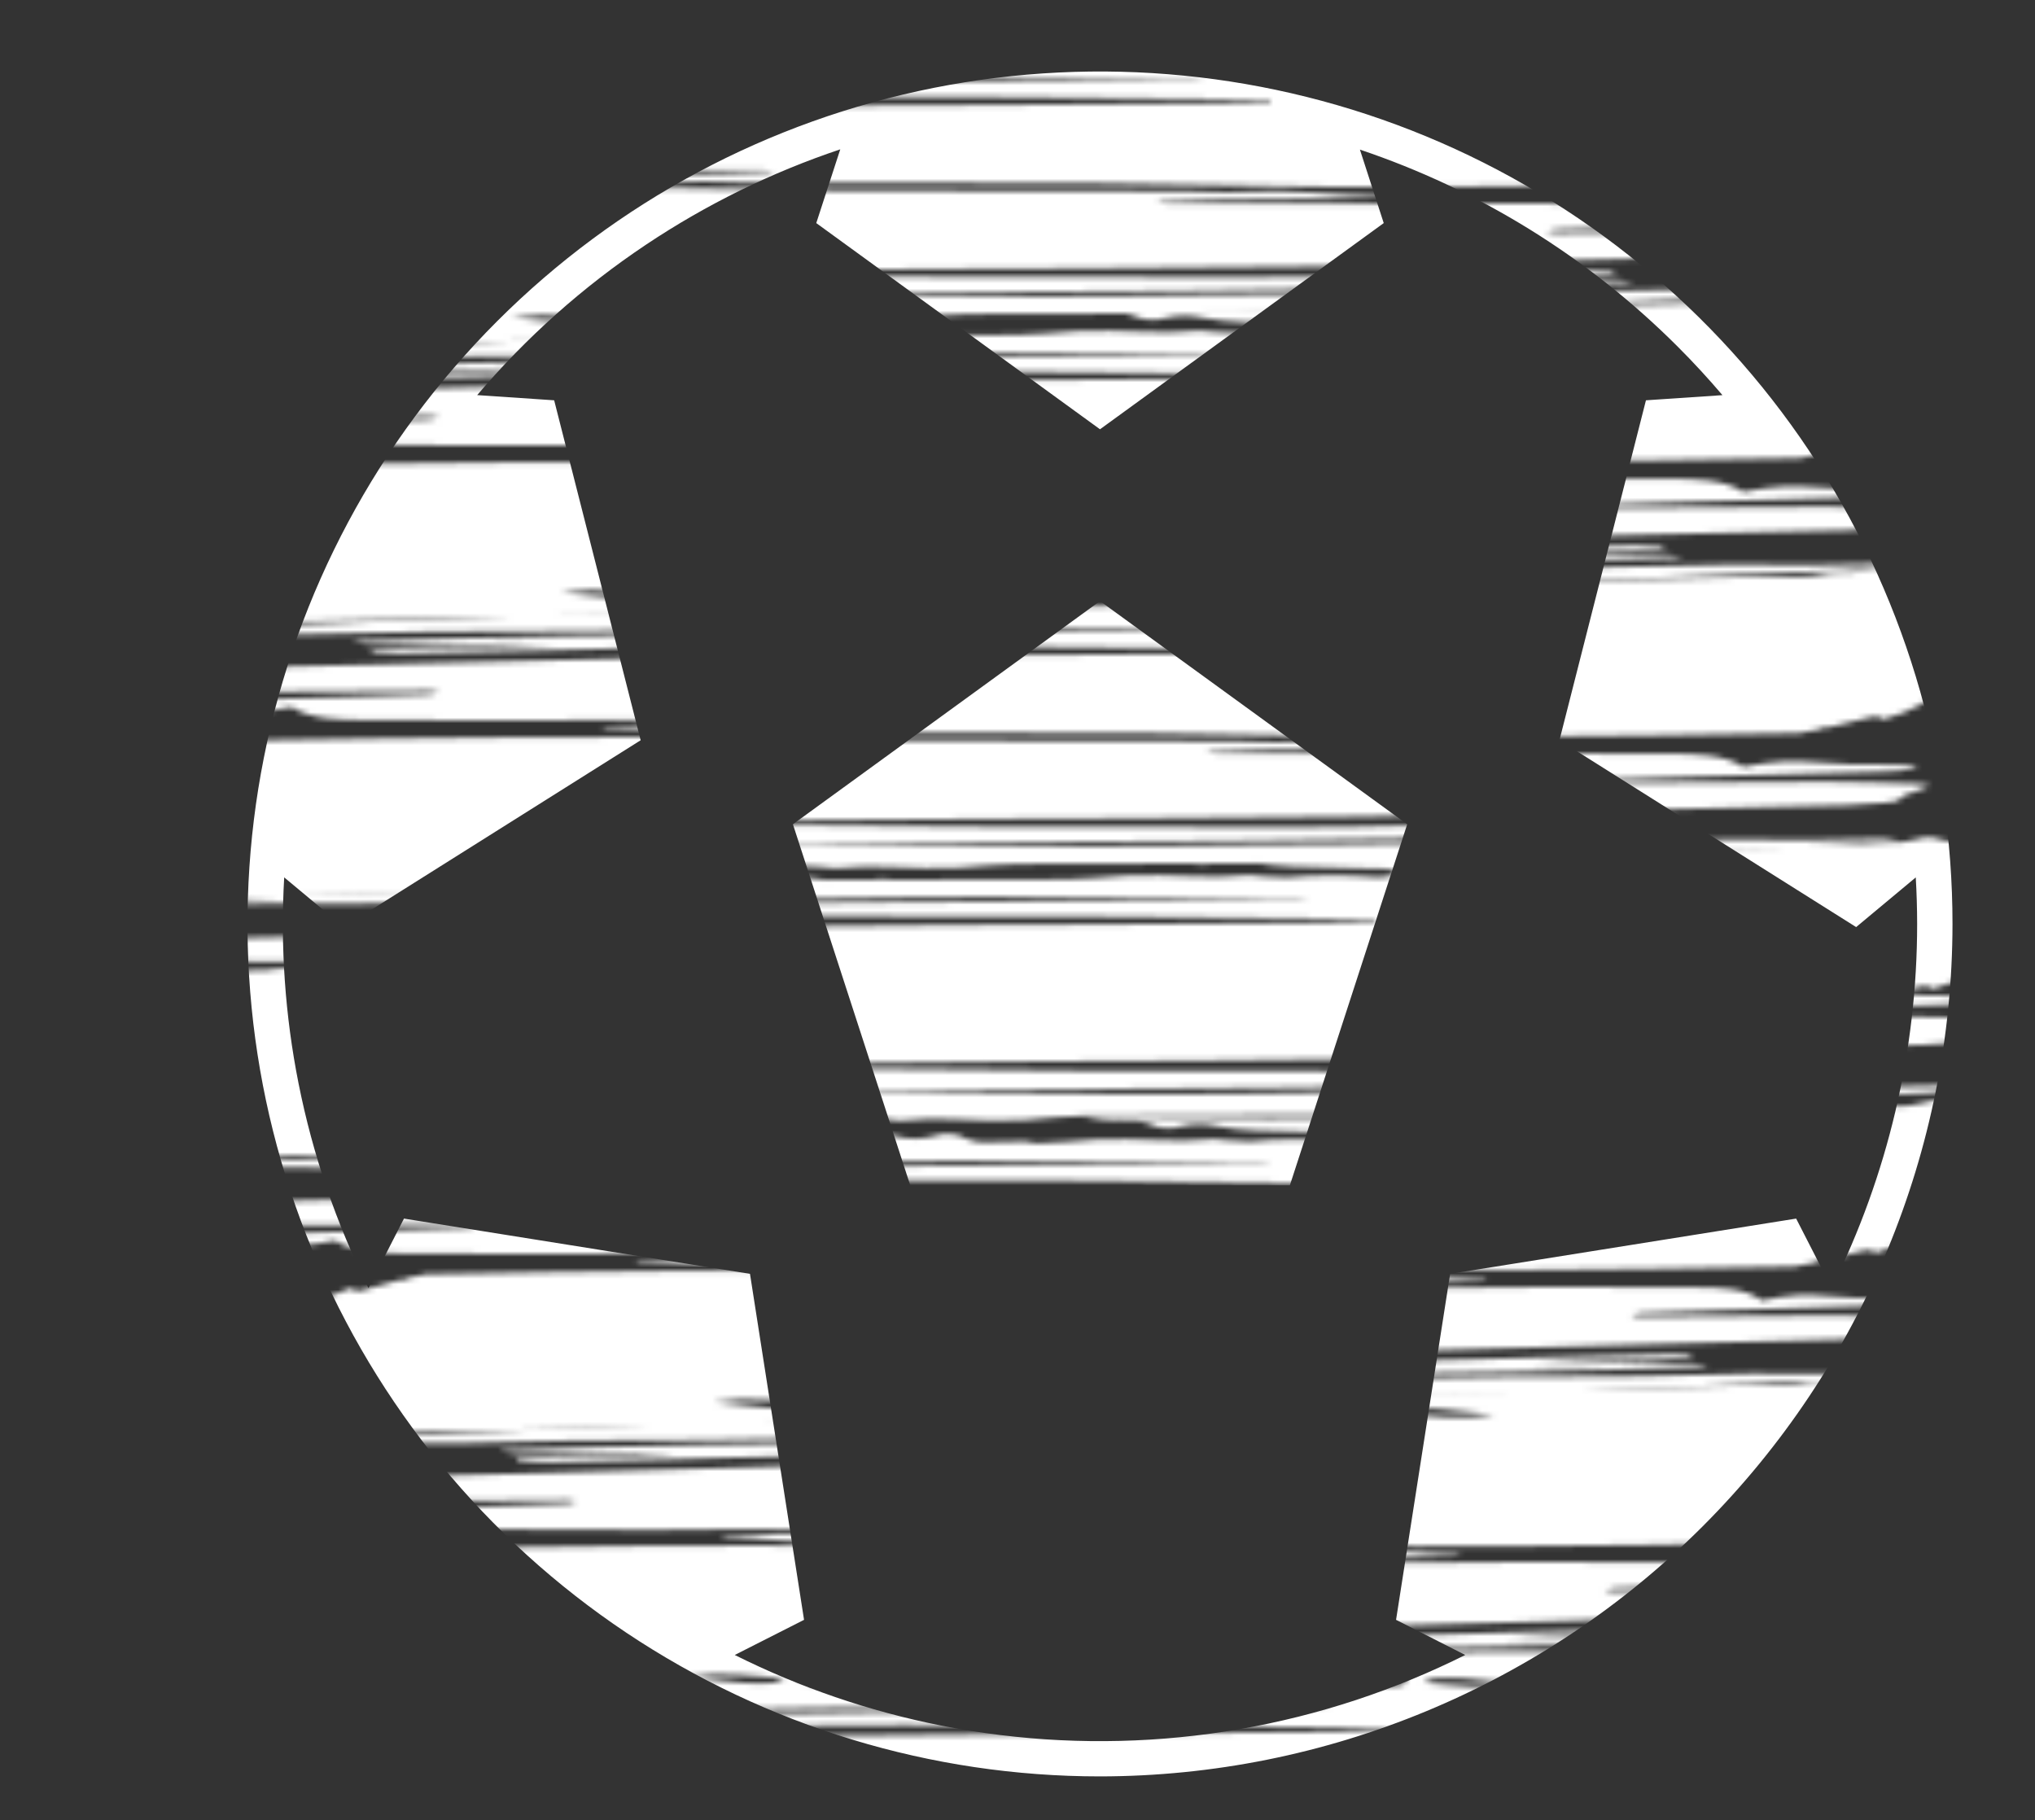 <svg width="370" height="331" viewBox="0 0 370 331" fill="none" xmlns="http://www.w3.org/2000/svg">
<rect x="0" y="0" width="370" height="331" fill="#333333" stroke="none"/>
<mask id="mask0" mask-type="alpha" maskUnits="userSpaceOnUse" x="0" y="0" width="370" height="331">
<path d="M208.011 315.18C200.185 315.18 192.359 315.23 184.545 315.29C171.792 315.38 159.039 315.46 146.298 315.63C139.569 315.73 132.841 316.02 126.124 316.21L94.427 317.07C86.076 317.28 77.606 317.45 69.195 317.69C67.167 317.74 65.163 317.98 63.147 318.13C61.763 318.23 60.677 318.44 60.259 319.24C60.092 319.56 59.138 319.78 58.53 320.04L55.702 321.28C56.322 321.422 56.951 321.532 57.587 321.61C62.633 321.75 67.668 322 72.702 322C84.251 322 95.811 321.85 107.359 321.76C108.127 321.721 108.897 321.81 109.625 322.02C109.133 322.198 108.616 322.326 108.086 322.4C103.314 322.6 98.519 322.77 93.699 322.91C83.618 323.23 73.525 323.52 63.445 323.83C61.63 323.805 59.822 324.021 58.088 324.47L58.088 324.9C59.186 324.97 60.283 325.1 61.381 325.1C66.413 325.011 71.448 325.208 76.448 325.69C78.445 325.783 80.447 325.675 82.413 325.37C83.577 325.207 84.728 324.987 85.861 324.71C88.975 326.98 93.52 327.12 98.364 327.09C106.774 327.09 115.185 327.18 123.595 327.19C128.284 327.19 132.972 327.08 137.661 327.07C148.493 327.07 159.321 327.07 170.146 327.07C170.978 327.087 171.802 327.208 172.591 327.43C160.495 328.14 148.278 327.74 135.919 328.18C136.253 328.4 136.313 328.49 136.384 328.49C143.805 328.61 151.022 329.83 158.598 329.26C161.628 329.03 164.825 329.38 167.939 329.39C186.597 329.39 205.256 329.39 223.902 329.52C236.643 329.62 249.384 330.11 262.078 330.17C276.513 330.23 290.96 330.03 305.383 329.89C313.082 329.823 320.777 329.693 328.468 329.5C328.599 329.5 328.694 329.5 328.826 329.5L332.011 328.81C332.229 328.641 332.492 328.517 332.778 328.449C333.064 328.382 333.365 328.372 333.657 328.42C335.936 327.87 338.155 327.27 340.278 326.59C340.639 326.454 341.042 326.418 341.429 326.489C341.815 326.559 342.164 326.731 342.426 326.98C351.409 324.18 356.073 317.88 355.775 313.08C355.417 307.28 358.447 301.76 358.877 296C358.015 296.069 357.166 296.223 356.348 296.46C356.656 296.678 356.933 296.927 357.171 297.2C357.708 298.01 357.254 298.61 355.656 298.64C353.497 298.768 351.369 299.145 349.333 299.76C347.456 300.334 345.391 300.295 343.547 299.65C342.996 299.412 342.388 299.281 341.768 299.267C341.149 299.253 340.533 299.356 339.968 299.57C338.462 300.101 336.823 300.314 335.196 300.19C334.721 300.152 334.242 300.175 333.776 300.26C330.054 301.26 326.022 300.92 322.085 300.96C309.105 301.1 296.185 301.68 283.229 301.96C269.295 302.29 255.337 302.34 241.379 302.41C233.446 302.41 225.501 302.25 217.519 302.22C215.22 302.219 212.927 302.433 210.684 302.86C211.399 302.91 212.103 303.01 212.807 303C214.847 303 216.899 302.84 218.927 302.87C219.793 302.894 220.642 303.071 221.421 303.39C222.197 303.826 223.088 304.097 224.017 304.179C224.947 304.261 225.886 304.151 226.753 303.86C228.74 303.33 230.874 303.33 232.861 303.86C234.918 304.283 237.02 304.534 239.136 304.61C243.443 304.81 247.774 304.86 252.092 304.99C253.452 304.99 254.991 304.88 256.065 305.59C255.278 306.52 253.572 306.67 252.14 306.52C247.517 306.13 242.857 306.16 238.242 306.61C236.929 306.628 235.616 306.558 234.317 306.4C233.658 306.275 232.987 306.202 232.313 306.18C228.987 306.51 225.631 306.57 222.291 306.36C220.764 306.31 219.225 306.22 217.687 306.21C215.909 306.21 214.108 306.21 212.354 306.29C209.145 306.48 205.971 306.92 202.81 306.95C189.58 307.05 176.337 306.95 163.107 307.1C147.109 307.24 131.135 307.51 115.209 308.33C100.129 309.12 85.014 309.68 69.875 310.33C66.764 310.374 63.679 310.812 60.725 311.63C65.127 311.54 69.529 311.43 73.931 311.36C75.601 311.36 77.283 311.36 78.966 311.36C81.853 311.36 84.74 311.48 87.615 311.43C94.331 311.31 101.06 311.15 107.764 310.96C116.115 310.72 124.466 311.02 132.889 310.82C143.709 310.57 154.542 310.56 165.362 310.45C174.011 310.36 182.66 310.18 191.309 310.21C207.534 310.21 223.771 310.43 239.995 310.56C240.329 310.56 240.652 310.61 241.737 310.71C192.681 311.19 144.341 310.92 95.524 312.71C98.018 313.39 99.211 313.45 103.875 313.34C106.512 313.28 109.16 313.29 111.809 313.23C114.457 313.17 117.32 313.06 120.088 313.02C122.856 312.98 125.313 313.02 127.938 313.12C118.275 313.74 108.432 313.55 98.817 314.37L98.817 314.88C99.926 314.88 101.036 314.96 102.145 314.93C110.194 314.757 118.243 314.573 126.291 314.38C134.332 314.17 142.373 313.84 150.414 313.74C159.683 313.63 168.953 313.74 178.222 313.74C186.156 313.74 194.101 313.67 202.082 313.74C216.024 313.82 229.97 313.933 243.92 314.08C246.772 314.08 249.599 314.19 252.45 314.25L252.45 314.67C248.704 314.74 244.958 314.85 241.212 314.88C230.133 314.993 219.066 315.093 208.011 315.18ZM260.777 305.18C262.565 305.075 264.358 305.075 266.146 305.18C269.379 305.43 272.552 305.83 276.453 306.24C270.262 307.24 264.929 306.48 258.833 305.95C259.835 305.52 260.276 305.18 260.777 305.18Z" fill="white"/>
<path d="M193.445 296.001C201.271 296.001 209.097 295.951 216.911 295.891C229.664 295.801 242.417 295.721 255.158 295.551C261.887 295.451 268.615 295.161 275.332 294.971L307.03 294.111C315.381 293.901 323.851 293.731 332.261 293.491C334.289 293.441 336.294 293.201 338.31 293.051C339.694 292.951 340.779 292.741 341.197 291.941C341.364 291.621 342.318 291.401 342.927 291.141L345.754 289.901C345.134 289.759 344.505 289.648 343.869 289.571C338.823 289.431 333.788 289.181 328.754 289.181C317.206 289.181 305.646 289.331 294.098 289.421C293.329 289.459 292.559 289.371 291.831 289.161C292.324 288.983 292.84 288.855 293.37 288.781C298.142 288.581 302.938 288.411 307.757 288.271C317.838 287.951 327.931 287.661 338.012 287.351C339.826 287.376 341.634 287.16 343.368 286.711V286.281C342.271 286.211 341.173 286.081 340.075 286.081C335.043 286.17 330.009 285.973 325.008 285.491C323.012 285.398 321.009 285.506 319.043 285.811C317.879 285.974 316.728 286.194 315.595 286.471C312.482 284.201 307.936 284.061 303.093 284.091C294.682 284.091 286.272 284.001 277.861 283.991C273.173 283.991 268.484 284.101 263.796 284.111C252.963 284.111 242.135 284.111 231.31 284.111C230.478 284.094 229.654 283.972 228.865 283.751C240.962 283.041 253.178 283.441 265.537 283.001C265.203 282.781 265.144 282.691 265.072 282.691C257.652 282.571 250.434 281.351 242.859 281.921C239.828 282.151 236.631 281.801 233.518 281.791C214.859 281.791 196.201 281.791 177.554 281.661C164.813 281.561 152.072 281.071 139.379 281.011C124.943 280.951 110.496 281.151 96.073 281.291C88.374 281.358 80.68 281.488 72.989 281.681C72.857 281.681 72.762 281.681 72.631 281.681L69.445 282.371C69.227 282.54 68.964 282.664 68.678 282.732C68.392 282.799 68.091 282.809 67.799 282.761C65.521 283.311 63.302 283.911 61.178 284.591C60.817 284.727 60.414 284.762 60.028 284.692C59.641 284.622 59.292 284.45 59.031 284.201C50.047 287.001 45.383 293.301 45.681 298.101C46.039 303.901 43.009 309.421 42.579 315.181C43.441 315.112 44.29 314.958 45.108 314.721C44.8 314.502 44.524 314.254 44.285 313.981C43.748 313.171 44.202 312.571 45.8 312.541C47.959 312.413 50.087 312.036 52.123 311.421C54 310.847 56.066 310.886 57.909 311.531C58.46 311.769 59.068 311.9 59.688 311.914C60.308 311.928 60.923 311.824 61.488 311.611C62.994 311.08 64.633 310.867 66.26 310.991C66.735 311.029 67.214 311.006 67.68 310.921C71.402 309.921 75.434 310.261 79.371 310.221C92.351 310.081 105.271 309.501 118.227 309.221C132.161 308.891 146.119 308.841 160.077 308.771C168.01 308.771 175.956 308.931 183.937 308.961C186.237 308.962 188.53 308.748 190.773 308.321C190.057 308.271 189.353 308.171 188.649 308.181C186.609 308.181 184.557 308.341 182.529 308.311C181.664 308.287 180.814 308.11 180.036 307.791C179.26 307.355 178.368 307.084 177.439 307.002C176.51 306.92 175.57 307.029 174.703 307.321C172.716 307.851 170.582 307.851 168.595 307.321C166.538 306.898 164.436 306.647 162.32 306.571C158.013 306.371 153.683 306.321 149.364 306.191C148.004 306.191 146.465 306.301 145.391 305.591C146.179 304.661 147.885 304.511 149.316 304.661C153.939 305.051 158.599 305.021 163.215 304.571C164.527 304.552 165.84 304.623 167.14 304.781C167.798 304.906 168.469 304.979 169.144 305.001C172.469 304.671 175.825 304.611 179.165 304.821C180.692 304.871 182.231 304.961 183.77 304.971C185.547 304.971 187.349 304.971 189.102 304.891C192.312 304.701 195.485 304.261 198.646 304.231C211.877 304.131 225.119 304.231 238.349 304.081C254.347 303.941 270.321 303.671 286.248 302.851C301.327 302.061 316.442 301.501 331.581 300.851C334.692 300.807 337.777 300.369 340.732 299.551C336.329 299.641 331.927 299.751 327.525 299.821C325.855 299.821 324.173 299.821 322.491 299.821C319.604 299.821 316.717 299.701 313.842 299.751C307.125 299.871 300.397 300.031 293.692 300.221C285.341 300.461 276.99 300.161 268.568 300.361C257.747 300.611 246.915 300.621 236.094 300.731C227.445 300.821 218.796 301.001 210.147 300.971C193.922 300.971 177.686 300.751 161.461 300.621C161.127 300.621 160.805 300.571 159.719 300.471C208.775 299.991 257.115 300.261 305.932 298.471C303.439 297.791 302.246 297.731 297.581 297.841C294.945 297.901 292.296 297.891 289.648 297.951C286.999 298.011 284.136 298.121 281.368 298.161C278.601 298.201 276.143 298.161 273.518 298.061C283.182 297.441 293.024 297.631 302.639 296.811V296.301C301.53 296.301 300.42 296.221 299.311 296.251C291.262 296.424 283.214 296.608 275.165 296.801C267.124 297.011 259.083 297.341 251.043 297.441C241.773 297.551 232.503 297.441 223.234 297.441C215.301 297.441 207.355 297.511 199.374 297.441C185.432 297.361 171.486 297.248 157.536 297.101C154.685 297.101 151.857 296.991 149.006 296.931V296.511C152.752 296.441 156.498 296.331 160.244 296.301C171.323 296.188 182.39 296.088 193.445 296.001ZM140.679 306.001C138.892 306.106 137.098 306.106 135.311 306.001C132.078 305.751 128.904 305.351 125.003 304.941C131.195 303.941 136.527 304.701 142.624 305.231C141.621 305.661 141.18 306.001 140.679 306.001Z" fill="white"/>
<path d="M203.24 266.18C195.414 266.18 187.588 266.23 179.774 266.29C167.02 266.38 154.267 266.46 141.526 266.63C134.798 266.73 128.069 267.02 121.353 267.21L89.655 268.07C81.304 268.28 72.834 268.45 64.423 268.69C62.395 268.74 60.391 268.98 58.375 269.13C56.991 269.23 55.905 269.44 55.488 270.24C55.321 270.56 54.366 270.78 53.758 271.04L50.931 272.28C51.55 272.422 52.18 272.532 52.815 272.61C57.862 272.75 62.896 273 67.931 273C79.479 273 91.039 272.85 102.587 272.76C103.356 272.721 104.126 272.81 104.854 273.02C104.361 273.198 103.844 273.326 103.315 273.4C98.543 273.6 93.747 273.77 88.927 273.91C78.847 274.23 68.754 274.52 58.673 274.83C56.858 274.805 55.05 275.021 53.316 275.47L53.316 275.9C54.414 275.97 55.512 276.1 56.609 276.1C61.642 276.011 66.676 276.208 71.677 276.69C73.673 276.783 75.675 276.675 77.641 276.37C78.805 276.207 79.957 275.987 81.089 275.71C84.203 277.98 88.748 278.12 93.592 278.09C102.002 278.09 110.413 278.18 118.824 278.19C123.512 278.19 128.201 278.08 132.889 278.07C143.721 278.07 154.55 278.07 165.374 278.07C166.206 278.087 167.03 278.208 167.82 278.43C155.723 279.14 143.507 278.74 131.147 279.18C131.481 279.4 131.541 279.49 131.612 279.49C139.033 279.61 146.25 280.83 153.826 280.26C156.856 280.03 160.053 280.38 163.167 280.39C181.825 280.39 200.484 280.39 219.13 280.52C231.871 280.62 244.613 281.11 257.306 281.17C271.741 281.23 286.188 281.03 300.612 280.89C308.31 280.823 316.005 280.693 323.696 280.5C323.827 280.5 323.923 280.5 324.054 280.5L327.239 279.81C327.457 279.641 327.72 279.517 328.006 279.449C328.293 279.382 328.594 279.372 328.885 279.42C331.164 278.87 333.383 278.27 335.507 277.59C335.867 277.454 336.27 277.418 336.657 277.489C337.043 277.559 337.393 277.731 337.654 277.98C346.637 275.18 351.302 268.88 351.003 264.08C350.646 258.28 353.676 252.76 354.105 247C353.243 247.069 352.394 247.223 351.576 247.46C351.884 247.678 352.161 247.927 352.399 248.2C352.936 249.01 352.483 249.61 350.884 249.64C348.725 249.768 346.598 250.145 344.561 250.76C342.685 251.334 340.619 251.295 338.775 250.65C338.224 250.412 337.616 250.281 336.997 250.267C336.377 250.253 335.762 250.356 335.196 250.57C333.69 251.101 332.052 251.314 330.424 251.19C329.95 251.152 329.471 251.175 329.005 251.26C325.283 252.26 321.25 251.92 317.313 251.96C304.334 252.1 291.414 252.68 278.458 252.96C264.524 253.29 250.566 253.34 236.608 253.41C228.674 253.41 220.729 253.25 212.748 253.22C210.448 253.219 208.155 253.433 205.912 253.86C206.628 253.91 207.332 254.01 208.035 254C210.075 254 212.127 253.84 214.155 253.87C215.021 253.894 215.871 254.071 216.649 254.39C217.425 254.826 218.316 255.097 219.246 255.179C220.175 255.261 221.114 255.151 221.981 254.86C223.968 254.33 226.103 254.33 228.09 254.86C230.147 255.283 232.249 255.534 234.365 255.61C238.671 255.81 243.002 255.86 247.321 255.99C248.681 255.99 250.22 255.88 251.293 256.59C250.506 257.52 248.8 257.67 247.368 257.52C242.745 257.13 238.085 257.16 233.47 257.61C232.157 257.628 230.845 257.558 229.545 257.4C228.886 257.275 228.216 257.202 227.541 257.18C224.215 257.51 220.859 257.57 217.52 257.36C215.993 257.31 214.454 257.22 212.915 257.21C211.137 257.21 209.336 257.21 207.582 257.29C204.373 257.48 201.2 257.92 198.038 257.95C184.808 258.05 171.566 257.95 158.335 258.1C142.337 258.24 126.363 258.51 110.437 259.33C95.358 260.12 80.242 260.68 65.103 261.33C61.992 261.374 58.907 261.812 55.953 262.63C60.355 262.54 64.757 262.43 69.159 262.36C70.83 262.36 72.512 262.36 74.194 262.36C77.081 262.36 79.968 262.48 82.843 262.43C89.559 262.31 96.288 262.15 102.993 261.96C111.344 261.72 119.694 262.02 128.117 261.82C138.937 261.57 149.77 261.56 160.59 261.45C169.239 261.36 177.889 261.18 186.538 261.21C202.762 261.21 218.999 261.43 235.224 261.56C235.558 261.56 235.88 261.61 236.965 261.71C187.91 262.19 139.57 261.92 90.752 263.71C93.246 264.39 94.439 264.45 99.103 264.34C101.74 264.28 104.388 264.29 107.037 264.23C109.685 264.17 112.548 264.06 115.316 264.02C118.084 263.98 120.542 264.02 123.166 264.12C113.503 264.74 103.661 264.55 94.045 265.37L94.045 265.88C95.155 265.88 96.264 265.96 97.374 265.93C105.422 265.757 113.471 265.573 121.52 265.38C129.561 265.17 137.601 264.84 145.642 264.74C154.912 264.63 164.181 264.74 173.451 264.74C181.384 264.74 189.329 264.67 197.31 264.74C211.253 264.82 225.199 264.933 239.149 265.08C242 265.08 244.827 265.19 247.679 265.25L247.679 265.67C243.933 265.74 240.187 265.85 236.441 265.88C225.362 265.993 214.295 266.093 203.24 266.18ZM256.006 256.18C257.793 256.075 259.587 256.075 261.374 256.18C264.607 256.43 267.78 256.83 271.681 257.24C265.49 258.24 260.157 257.48 254.061 256.95C255.063 256.52 255.505 256.18 256.006 256.18Z" fill="white"/>
<path d="M198.217 246.001C206.043 246.001 213.869 245.951 221.683 245.891C234.436 245.801 247.189 245.721 259.93 245.551C266.659 245.451 273.387 245.161 280.104 244.971L311.802 244.111C320.152 243.901 328.623 243.731 337.033 243.491C339.061 243.441 341.066 243.201 343.082 243.051C344.466 242.951 345.551 242.741 345.969 241.941C346.136 241.621 347.09 241.401 347.699 241.141L350.526 239.901C349.906 239.759 349.277 239.648 348.641 239.571C343.595 239.431 338.56 239.181 333.526 239.181C321.978 239.181 310.418 239.331 298.87 239.421C298.101 239.459 297.331 239.371 296.603 239.161C297.096 238.983 297.612 238.855 298.142 238.781C302.914 238.581 307.71 238.411 312.529 238.271C322.61 237.951 332.703 237.661 342.784 237.351C344.598 237.376 346.406 237.16 348.14 236.711V236.281C347.043 236.211 345.945 236.081 344.847 236.081C339.815 236.17 334.781 235.973 329.78 235.491C327.784 235.398 325.781 235.506 323.815 235.811C322.651 235.974 321.5 236.194 320.367 236.471C317.254 234.201 312.708 234.061 307.865 234.091C299.454 234.091 291.044 234.001 282.633 233.991C277.945 233.991 273.256 234.101 268.568 234.111C257.735 234.111 246.907 234.111 236.082 234.111C235.25 234.094 234.426 233.972 233.637 233.751C245.734 233.041 257.95 233.441 270.309 233.001C269.975 232.781 269.916 232.691 269.844 232.691C262.424 232.571 255.206 231.351 247.631 231.921C244.6 232.151 241.403 231.801 238.289 231.791C219.631 231.791 200.973 231.791 182.326 231.661C169.585 231.561 156.844 231.071 144.151 231.011C129.715 230.951 115.268 231.151 100.845 231.291C93.146 231.357 85.451 231.487 77.761 231.681C77.629 231.681 77.534 231.681 77.403 231.681L74.218 232.371C73.999 232.54 73.736 232.664 73.45 232.731C73.164 232.799 72.863 232.809 72.571 232.761C70.293 233.311 68.074 233.911 65.95 234.591C65.589 234.727 65.186 234.762 64.8 234.692C64.413 234.622 64.064 234.45 63.803 234.201C54.819 237.001 50.155 243.301 50.453 248.101C50.811 253.901 47.781 259.421 47.351 265.181C48.213 265.112 49.062 264.957 49.88 264.721C49.572 264.502 49.296 264.254 49.057 263.981C48.52 263.171 48.974 262.571 50.572 262.541C52.731 262.412 54.859 262.036 56.895 261.421C58.772 260.846 60.838 260.886 62.681 261.531C63.232 261.769 63.84 261.9 64.46 261.914C65.079 261.928 65.695 261.824 66.26 261.611C67.766 261.08 69.405 260.867 71.032 260.991C71.507 261.029 71.986 261.006 72.452 260.921C76.174 259.921 80.206 260.261 84.143 260.221C97.123 260.081 110.043 259.501 122.999 259.221C136.933 258.891 150.891 258.841 164.849 258.771C172.782 258.771 180.728 258.931 188.709 258.961C191.009 258.962 193.302 258.747 195.545 258.321C194.829 258.271 194.125 258.171 193.421 258.181C191.381 258.181 189.329 258.341 187.301 258.311C186.436 258.287 185.586 258.11 184.808 257.791C184.032 257.354 183.14 257.084 182.211 257.002C181.282 256.92 180.342 257.029 179.475 257.321C177.488 257.851 175.354 257.851 173.367 257.321C171.31 256.898 169.208 256.647 167.092 256.571C162.785 256.371 158.455 256.321 154.136 256.191C152.776 256.191 151.237 256.301 150.163 255.591C150.951 254.661 152.657 254.511 154.088 254.661C158.711 255.051 163.371 255.021 167.987 254.571C169.299 254.552 170.612 254.623 171.911 254.781C172.57 254.906 173.241 254.979 173.916 255.001C177.241 254.671 180.597 254.611 183.937 254.821C185.464 254.871 187.003 254.961 188.542 254.971C190.319 254.971 192.121 254.971 193.874 254.891C197.084 254.701 200.257 254.261 203.418 254.231C216.649 254.131 229.891 254.231 243.121 254.081C259.119 253.941 275.093 253.671 291.02 252.851C306.099 252.061 321.214 251.501 336.353 250.851C339.464 250.807 342.549 250.369 345.504 249.551C341.101 249.641 336.699 249.751 332.297 249.821C330.627 249.821 328.945 249.821 327.263 249.821C324.376 249.821 321.489 249.701 318.614 249.751C311.897 249.871 305.169 250.031 298.464 250.221C290.113 250.461 281.762 250.161 273.34 250.361C262.519 250.611 251.687 250.621 240.866 250.731C232.217 250.821 223.568 251.001 214.919 250.971C198.694 250.971 182.458 250.751 166.233 250.621C165.899 250.621 165.577 250.571 164.491 250.471C213.547 249.991 261.887 250.261 310.704 248.471C308.211 247.791 307.018 247.731 302.353 247.841C299.717 247.901 297.068 247.891 294.42 247.951C291.771 248.011 288.908 248.121 286.14 248.161C283.373 248.201 280.915 248.161 278.29 248.061C287.954 247.441 297.796 247.631 307.411 246.811V246.301C306.302 246.301 305.192 246.221 304.083 246.251C296.034 246.424 287.986 246.607 279.937 246.801C271.896 247.011 263.855 247.341 255.815 247.441C246.545 247.551 237.275 247.441 228.006 247.441C220.073 247.441 212.127 247.511 204.146 247.441C190.204 247.361 176.258 247.247 162.308 247.101C159.457 247.101 156.629 246.991 153.778 246.931V246.511C157.524 246.441 161.27 246.331 165.016 246.301C176.095 246.187 187.162 246.087 198.217 246.001ZM145.451 256.001C143.664 256.106 141.87 256.106 140.082 256.001C136.849 255.751 133.676 255.351 129.775 254.941C135.967 253.941 141.299 254.701 147.396 255.231C146.393 255.661 145.952 256.001 145.451 256.001Z" fill="white"/>
<path d="M194.288 216.078C185.744 216.078 177.199 216.128 168.668 216.188C154.745 216.277 140.821 216.357 126.911 216.526C119.565 216.626 112.219 216.914 104.886 217.103L70.279 217.958C61.161 218.167 51.914 218.336 42.731 218.575C40.517 218.625 38.329 218.864 36.127 219.013C34.617 219.112 33.431 219.321 32.975 220.117C32.793 220.435 31.751 220.654 31.087 220.913L28 222.146C28.677 222.288 29.364 222.397 30.058 222.474C35.567 222.614 41.064 222.862 46.56 222.862C59.168 222.862 71.79 222.713 84.397 222.624C85.237 222.585 86.078 222.673 86.872 222.882C86.334 223.06 85.77 223.186 85.192 223.26C79.982 223.459 74.746 223.628 69.484 223.768C58.478 224.086 47.459 224.374 36.453 224.683C34.472 224.658 32.498 224.873 30.605 225.319L30.605 225.747C31.803 225.817 33.002 225.946 34.2 225.946C39.694 225.857 45.19 226.053 50.65 226.533C52.83 226.625 55.016 226.518 57.163 226.215C58.433 226.052 59.69 225.833 60.927 225.558C64.326 227.816 69.289 227.955 74.577 227.925C83.759 227.925 92.942 228.015 102.124 228.025C107.243 228.025 112.362 227.915 117.481 227.906C129.307 227.906 141.129 227.906 152.947 227.906C153.856 227.923 154.756 228.043 155.617 228.264C142.41 228.97 129.073 228.572 115.579 229.01C115.944 229.228 116.009 229.318 116.087 229.318C124.188 229.437 132.068 230.651 140.339 230.084C143.647 229.855 147.138 230.203 150.538 230.213C170.908 230.213 191.279 230.213 211.637 230.343C225.548 230.442 239.458 230.929 253.317 230.989C269.077 231.049 284.85 230.85 300.597 230.711C309.002 230.644 317.403 230.515 325.8 230.323C325.943 230.323 326.047 230.323 326.19 230.323L329.668 229.636C329.906 229.468 330.193 229.345 330.506 229.278C330.818 229.21 331.147 229.2 331.466 229.248C333.953 228.701 336.376 228.104 338.694 227.428C339.088 227.293 339.528 227.257 339.95 227.327C340.372 227.397 340.754 227.568 341.039 227.816C350.846 225.031 355.939 218.764 355.614 213.99C355.223 208.22 358.531 202.73 359 197C358.059 197.069 357.132 197.222 356.239 197.458C356.575 197.675 356.877 197.922 357.137 198.194C357.724 198.999 357.229 199.596 355.483 199.626C353.126 199.754 350.803 200.129 348.58 200.74C346.531 201.311 344.276 201.272 342.263 200.631C341.662 200.394 340.998 200.263 340.321 200.249C339.645 200.236 338.973 200.339 338.356 200.551C336.711 201.08 334.922 201.291 333.146 201.168C332.627 201.13 332.105 201.153 331.596 201.237C327.532 202.232 323.13 201.894 318.831 201.934C304.66 202.073 290.555 202.65 276.41 202.928C261.197 203.257 245.958 203.306 230.718 203.376C222.057 203.376 213.382 203.217 204.669 203.187C202.158 203.186 199.654 203.399 197.206 203.824C197.987 203.873 198.756 203.973 199.524 203.963C201.751 203.963 203.992 203.804 206.206 203.834C207.151 203.858 208.078 204.034 208.928 204.351C209.775 204.785 210.748 205.054 211.763 205.136C212.778 205.217 213.803 205.108 214.75 204.818C216.919 204.291 219.249 204.291 221.419 204.818C223.665 205.239 225.959 205.489 228.27 205.564C232.972 205.763 237.7 205.813 242.415 205.942C243.9 205.942 245.58 205.833 246.752 206.539C245.892 207.464 244.03 207.614 242.467 207.464C237.419 207.076 232.332 207.106 227.293 207.554C225.86 207.572 224.426 207.502 223.008 207.345C222.289 207.221 221.556 207.148 220.82 207.126C217.189 207.454 213.525 207.514 209.879 207.305C208.212 207.255 206.531 207.166 204.851 207.156C202.91 207.156 200.944 207.156 199.029 207.236C195.525 207.425 192.061 207.862 188.609 207.892C174.165 207.992 159.707 207.892 145.263 208.041C127.796 208.18 110.356 208.449 92.968 209.265C76.504 210.051 60.002 210.608 43.474 211.254C40.077 211.298 36.709 211.734 33.483 212.547C38.29 212.458 43.096 212.348 47.902 212.279C49.725 212.279 51.562 212.279 53.398 212.279C56.55 212.279 59.702 212.398 62.841 212.348C70.174 212.229 77.52 212.07 84.84 211.881C93.958 211.642 103.075 211.94 112.271 211.742C124.084 211.493 135.911 211.483 147.724 211.374C157.167 211.284 166.61 211.105 176.053 211.135C193.767 211.135 211.494 211.354 229.208 211.483C229.572 211.483 229.924 211.533 231.109 211.632C177.551 212.11 124.774 211.841 71.477 213.622C74.199 214.298 75.502 214.358 80.594 214.248C83.473 214.189 86.364 214.198 89.256 214.139C92.147 214.079 95.273 213.97 98.295 213.93C101.317 213.89 104 213.93 106.865 214.029C96.315 214.646 85.57 214.457 75.072 215.273L75.072 215.78C76.283 215.78 77.494 215.86 78.706 215.83C87.493 215.657 96.281 215.475 105.068 215.283C113.847 215.074 122.625 214.746 131.404 214.646C141.524 214.537 151.645 214.646 161.765 214.646C170.427 214.646 179.101 214.576 187.815 214.646C203.036 214.726 218.262 214.838 233.493 214.984C236.606 214.984 239.693 215.094 242.806 215.153L242.806 215.571C238.716 215.641 234.626 215.75 230.536 215.78C218.44 215.893 206.358 215.992 194.288 216.078ZM251.897 206.131C253.848 206.027 255.807 206.027 257.758 206.131C261.288 206.38 264.752 206.778 269.011 207.186C262.252 208.181 256.429 207.425 249.774 206.897C250.868 206.47 251.35 206.131 251.897 206.131Z" fill="white"/>
<path d="M191.176 192.994C200.108 192.994 209.039 192.934 217.957 192.862C232.512 192.754 247.066 192.658 261.607 192.454C269.286 192.334 276.965 191.986 284.63 191.758L320.805 190.727C330.336 190.475 340.003 190.271 349.601 189.983C351.916 189.923 354.203 189.635 356.504 189.455C358.084 189.335 359.323 189.083 359.799 188.124C359.99 187.74 361.079 187.476 361.773 187.164L365 185.677C364.293 185.506 363.574 185.374 362.849 185.281C357.09 185.113 351.344 184.813 345.599 184.813C332.419 184.813 319.226 184.993 306.047 185.101C305.17 185.147 304.291 185.041 303.46 184.789C304.022 184.575 304.612 184.422 305.216 184.333C310.662 184.093 316.135 183.889 321.636 183.721C333.141 183.338 344.659 182.99 356.164 182.618C358.235 182.648 360.298 182.389 362.277 181.85V181.334C361.024 181.251 359.772 181.095 358.519 181.095C352.776 181.201 347.031 180.965 341.323 180.387C339.045 180.276 336.76 180.405 334.516 180.771C333.188 180.966 331.874 181.231 330.581 181.562C327.028 178.84 321.84 178.672 316.312 178.708C306.714 178.708 297.115 178.6 287.517 178.588C282.166 178.588 276.815 178.72 271.464 178.732C259.102 178.732 246.744 178.732 234.391 178.732C233.441 178.711 232.5 178.565 231.599 178.3C245.405 177.448 259.347 177.928 273.452 177.4C273.071 177.136 273.003 177.028 272.921 177.028C264.453 176.884 256.215 175.421 247.57 176.105C244.112 176.381 240.463 175.961 236.909 175.949C215.615 175.949 194.321 175.949 173.041 175.793C158.5 175.673 143.959 175.085 129.473 175.013C112.999 174.941 96.511 175.181 80.05 175.349C71.264 175.429 62.482 175.585 53.705 175.817C53.555 175.817 53.446 175.817 53.296 175.817L49.661 176.644C49.412 176.847 49.112 176.996 48.785 177.077C48.459 177.158 48.115 177.17 47.782 177.112C45.182 177.772 42.649 178.492 40.226 179.307C39.814 179.47 39.354 179.513 38.913 179.429C38.472 179.345 38.073 179.138 37.775 178.84C27.523 182.198 22.2 189.755 22.54 195.513C22.948 202.47 19.49 209.091 19 216C19.983 215.917 20.952 215.732 21.886 215.448C21.534 215.186 21.219 214.888 20.947 214.561C20.334 213.589 20.852 212.869 22.676 212.833C25.14 212.679 27.568 212.227 29.892 211.49C32.034 210.801 34.391 210.848 36.495 211.622C37.124 211.908 37.818 212.065 38.525 212.082C39.232 212.098 39.935 211.974 40.58 211.718C42.299 211.081 44.169 210.825 46.026 210.974C46.568 211.02 47.114 210.992 47.646 210.89C51.894 209.691 56.496 210.098 60.989 210.05C75.802 209.883 90.547 209.187 105.333 208.851C121.236 208.455 137.165 208.395 153.095 208.311C162.149 208.311 171.217 208.503 180.325 208.539C182.95 208.541 185.567 208.283 188.127 207.771C187.31 207.711 186.506 207.592 185.703 207.604C183.375 207.604 181.033 207.795 178.718 207.759C177.731 207.731 176.761 207.518 175.873 207.136C174.987 206.612 173.97 206.287 172.909 206.189C171.849 206.091 170.777 206.222 169.787 206.572C167.519 207.208 165.084 207.208 162.816 206.572C160.468 206.065 158.07 205.763 155.655 205.672C150.74 205.432 145.797 205.372 140.869 205.217C139.316 205.217 137.56 205.348 136.335 204.497C137.233 203.381 139.18 203.201 140.814 203.381C146.09 203.849 151.408 203.813 156.676 203.273C158.174 203.251 159.672 203.335 161.155 203.525C161.907 203.675 162.672 203.763 163.442 203.789C167.238 203.393 171.068 203.321 174.879 203.573C176.622 203.633 178.378 203.741 180.134 203.753C182.163 203.753 184.219 203.753 186.22 203.657C189.883 203.429 193.504 202.901 197.112 202.865C212.212 202.746 227.324 202.865 242.423 202.686C260.681 202.518 278.912 202.194 297.088 201.21C314.297 200.263 331.548 199.591 348.825 198.811C352.376 198.758 355.896 198.233 359.268 197.252C354.244 197.36 349.22 197.492 344.196 197.576C342.29 197.576 340.37 197.576 338.451 197.576C335.156 197.576 331.861 197.432 328.58 197.492C320.914 197.636 313.235 197.828 305.584 198.056C296.053 198.343 286.523 197.984 276.91 198.223C264.562 198.523 252.199 198.535 239.85 198.667C229.979 198.775 220.108 198.991 210.237 198.955C191.721 198.955 173.191 198.691 154.674 198.535C154.293 198.535 153.925 198.475 152.686 198.355C208.672 197.78 263.84 198.103 319.553 195.956C316.707 195.141 315.346 195.069 310.022 195.201C307.013 195.273 303.991 195.261 300.968 195.333C297.946 195.405 294.678 195.537 291.519 195.585C288.361 195.633 285.556 195.585 282.561 195.465C293.589 194.721 304.821 194.949 315.795 193.965V193.353C314.529 193.353 313.263 193.258 311.996 193.293C302.811 193.501 293.625 193.721 284.44 193.953C275.263 194.205 266.086 194.601 256.91 194.721C246.331 194.853 235.752 194.721 225.173 194.721C216.119 194.721 207.051 194.805 197.943 194.721C182.031 194.625 166.115 194.489 150.195 194.313C146.941 194.313 143.714 194.181 140.46 194.109V193.605C144.735 193.521 149.01 193.389 153.286 193.353C165.929 193.218 178.56 193.098 191.176 192.994ZM130.957 204.989C128.917 205.115 126.87 205.115 124.83 204.989C121.14 204.689 117.519 204.209 113.067 203.717C120.133 202.518 126.219 203.429 133.176 204.065C132.032 204.581 131.529 204.989 130.957 204.989Z" fill="white"/>
<path d="M199.814 168.078C190.986 168.078 182.158 168.128 173.343 168.188C158.957 168.277 144.57 168.357 130.198 168.526C122.607 168.626 115.017 168.914 107.441 169.103L71.684 169.958C62.263 170.167 52.708 170.336 43.221 170.575C40.933 170.625 38.672 170.864 36.398 171.013C34.837 171.112 33.612 171.321 33.141 172.117C32.953 172.435 31.876 172.654 31.189 172.913L28 174.146C28.699 174.288 29.409 174.397 30.126 174.474C35.819 174.614 41.498 174.862 47.177 174.862C60.204 174.862 73.245 174.713 86.272 174.624C87.139 174.585 88.007 174.673 88.829 174.882C88.273 175.06 87.69 175.186 87.093 175.26C81.71 175.459 76.3 175.628 70.863 175.768C59.491 176.086 48.106 176.374 36.734 176.683C34.687 176.658 32.648 176.873 30.692 177.319L30.692 177.747C31.93 177.817 33.168 177.946 34.406 177.946C40.083 177.857 45.762 178.053 51.403 178.533C53.655 178.625 55.914 178.518 58.132 178.215C59.444 178.052 60.743 177.833 62.021 177.558C65.534 179.816 70.661 179.955 76.125 179.925C85.612 179.925 95.1 180.015 104.588 180.025C109.877 180.025 115.165 179.915 120.454 179.906C132.674 179.906 144.889 179.906 157.1 179.906C158.038 179.923 158.968 180.043 159.858 180.264C146.212 180.97 132.432 180.572 118.489 181.01C118.866 181.228 118.934 181.318 119.014 181.318C127.385 181.437 135.527 182.651 144.073 182.084C147.491 181.855 151.097 182.203 154.61 182.213C175.658 182.213 196.705 182.213 217.74 182.343C232.113 182.442 246.485 182.929 260.804 182.989C277.088 183.049 293.385 182.85 309.656 182.711C318.34 182.644 327.021 182.515 335.696 182.323C335.844 182.323 335.952 182.323 336.1 182.323L339.693 181.636C339.94 181.468 340.236 181.345 340.559 181.278C340.882 181.21 341.221 181.2 341.55 181.248C344.121 180.701 346.624 180.104 349.019 179.428C349.426 179.293 349.881 179.257 350.317 179.327C350.753 179.397 351.147 179.568 351.442 179.816C361.576 177.031 366.837 170.764 366.501 165.99C366.097 160.22 369.516 154.73 370 149C369.028 149.069 368.07 149.222 367.147 149.458C367.495 149.675 367.807 149.922 368.076 150.194C368.681 150.999 368.17 151.596 366.366 151.626C363.931 151.754 361.531 152.129 359.234 152.74C357.117 153.311 354.787 153.272 352.707 152.631C352.085 152.394 351.4 152.263 350.701 152.249C350.001 152.236 349.307 152.339 348.67 152.551C346.971 153.08 345.122 153.291 343.287 153.168C342.751 153.13 342.211 153.153 341.685 153.237C337.486 154.232 332.938 153.894 328.497 153.934C313.855 154.073 299.28 154.65 284.665 154.928C268.946 155.257 253.201 155.306 237.455 155.376C228.506 155.376 219.543 155.217 210.54 155.187C207.945 155.186 205.359 155.399 202.829 155.824C203.636 155.873 204.43 155.973 205.224 155.963C207.525 155.963 209.84 155.804 212.128 155.834C213.104 155.858 214.063 156.034 214.941 156.351C215.816 156.785 216.822 157.054 217.87 157.136C218.918 157.217 219.978 157.108 220.956 156.818C223.198 156.291 225.605 156.291 227.847 156.818C230.167 157.239 232.538 157.489 234.925 157.564C239.784 157.763 244.669 157.813 249.54 157.942C251.075 157.942 252.811 157.833 254.022 158.539C253.134 159.464 251.209 159.614 249.594 159.464C244.379 159.076 239.122 159.106 233.916 159.554C232.435 159.572 230.954 159.502 229.488 159.345C228.745 159.221 227.989 159.148 227.227 159.126C223.476 159.454 219.69 159.514 215.923 159.305C214.2 159.255 212.464 159.166 210.728 159.156C208.723 159.156 206.691 159.156 204.713 159.236C201.093 159.425 197.513 159.862 193.947 159.892C179.022 159.992 164.084 159.892 149.16 160.041C131.113 160.18 113.093 160.449 95.127 161.265C78.116 162.051 61.066 162.608 43.988 163.254C40.478 163.298 36.998 163.734 33.666 164.547C38.632 164.458 43.597 164.348 48.563 164.279C50.447 164.279 52.345 164.279 54.242 164.279C57.499 164.279 60.756 164.398 63.999 164.348C71.576 164.229 79.166 164.07 86.729 163.881C96.15 163.642 105.57 163.94 115.071 163.742C127.277 163.493 139.497 163.483 151.703 163.374C161.46 163.284 171.217 163.105 180.973 163.135C199.276 163.135 217.592 163.354 235.894 163.483C236.271 163.483 236.634 163.533 237.859 163.632C182.521 164.11 127.991 163.841 72.922 165.622C75.734 166.298 77.08 166.358 82.342 166.248C85.316 166.189 88.304 166.198 91.291 166.139C94.279 166.079 97.509 165.97 100.631 165.93C103.753 165.89 106.526 165.93 109.486 166.029C98.586 166.646 87.483 166.457 76.636 167.273L76.636 167.78C77.888 167.78 79.139 167.86 80.391 167.83C89.47 167.657 98.55 167.475 107.629 167.283C116.7 167.074 125.77 166.746 134.841 166.646C145.297 166.537 155.754 166.646 166.21 166.646C175.16 166.646 184.123 166.576 193.126 166.646C208.853 166.726 224.585 166.838 240.322 166.984C243.538 166.984 246.728 167.094 249.944 167.153L249.944 167.571C245.718 167.641 241.493 167.75 237.267 167.78C224.769 167.893 212.285 167.992 199.814 168.078ZM259.338 158.131C261.354 158.027 263.377 158.027 265.393 158.131C269.041 158.38 272.62 158.778 277.021 159.186C270.036 160.181 264.021 159.425 257.144 158.897C258.274 158.47 258.772 158.131 259.338 158.131Z" fill="white"/>
<path d="M179.186 148.922C188.014 148.922 196.842 148.872 205.657 148.812C220.043 148.723 234.43 148.643 248.802 148.474C256.393 148.374 263.983 148.086 271.559 147.897L307.316 147.042C316.737 146.833 326.292 146.664 335.779 146.425C338.067 146.375 340.328 146.136 342.602 145.987C344.163 145.888 345.388 145.679 345.859 144.883C346.048 144.565 347.124 144.346 347.811 144.087L351 142.854C350.301 142.712 349.591 142.603 348.874 142.526C343.181 142.386 337.502 142.138 331.823 142.138C318.796 142.138 305.755 142.287 292.728 142.376C291.861 142.415 290.992 142.327 290.171 142.118C290.727 141.94 291.31 141.814 291.907 141.74C297.29 141.541 302.7 141.372 308.137 141.232C319.509 140.914 330.894 140.626 342.266 140.317C344.313 140.342 346.352 140.127 348.308 139.681V139.253C347.07 139.183 345.832 139.054 344.594 139.054C338.917 139.143 333.238 138.947 327.597 138.467C325.345 138.375 323.086 138.482 320.868 138.785C319.555 138.948 318.257 139.167 316.979 139.442C313.467 137.184 308.339 137.045 302.875 137.075C293.388 137.075 283.9 136.985 274.412 136.975C269.123 136.975 263.835 137.085 258.546 137.094C246.326 137.094 234.111 137.094 221.9 137.094C220.962 137.077 220.032 136.957 219.142 136.736C232.788 136.03 246.568 136.428 260.511 135.99C260.134 135.772 260.066 135.682 259.986 135.682C251.615 135.563 243.473 134.349 234.927 134.916C231.509 135.145 227.903 134.797 224.39 134.787C203.342 134.787 182.295 134.787 161.26 134.657C146.887 134.558 132.515 134.071 118.196 134.011C101.912 133.951 85.615 134.15 69.344 134.289C60.66 134.356 51.979 134.485 43.304 134.677C43.156 134.677 43.048 134.677 42.9 134.677L39.307 135.364C39.06 135.532 38.764 135.655 38.441 135.722C38.118 135.79 37.779 135.8 37.45 135.752C34.879 136.299 32.376 136.896 29.98 137.572C29.574 137.707 29.119 137.743 28.683 137.673C28.247 137.603 27.853 137.432 27.558 137.184C17.424 139.969 12.163 146.236 12.499 151.01C12.903 156.78 9.484 162.27 9 168C9.972 167.931 10.93 167.778 11.853 167.542C11.505 167.325 11.193 167.078 10.924 166.806C10.319 166.001 10.83 165.404 12.634 165.374C15.069 165.246 17.469 164.871 19.766 164.26C21.883 163.689 24.213 163.728 26.293 164.369C26.915 164.606 27.6 164.737 28.299 164.751C28.998 164.764 29.693 164.661 30.33 164.449C32.029 163.921 33.878 163.709 35.714 163.832C36.249 163.87 36.789 163.847 37.315 163.763C41.514 162.768 46.062 163.106 50.504 163.066C65.145 162.927 79.72 162.35 94.335 162.072C110.054 161.743 125.799 161.694 141.545 161.624C150.494 161.624 159.457 161.783 168.46 161.813C171.055 161.814 173.641 161.601 176.171 161.176C175.364 161.127 174.57 161.027 173.776 161.037C171.475 161.037 169.16 161.196 166.872 161.166C165.896 161.142 164.937 160.966 164.059 160.649C163.184 160.215 162.178 159.946 161.13 159.864C160.082 159.783 159.022 159.892 158.044 160.182C155.802 160.709 153.395 160.709 151.153 160.182C148.833 159.761 146.462 159.511 144.075 159.436C139.216 159.237 134.331 159.187 129.46 159.058C127.925 159.058 126.189 159.167 124.978 158.461C125.866 157.536 127.791 157.386 129.406 157.536C134.621 157.924 139.878 157.894 145.084 157.446C146.565 157.428 148.046 157.498 149.512 157.655C150.255 157.779 151.011 157.852 151.773 157.874C155.524 157.546 159.31 157.486 163.077 157.695C164.8 157.745 166.536 157.834 168.272 157.844C170.277 157.844 172.309 157.844 174.287 157.764C177.907 157.575 181.487 157.138 185.053 157.108C199.978 157.008 214.916 157.108 229.84 156.959C247.887 156.82 265.907 156.551 283.873 155.735C300.884 154.949 317.934 154.392 335.012 153.746C338.521 153.702 342.002 153.266 345.334 152.453C340.368 152.542 335.403 152.652 330.437 152.721C328.553 152.721 326.655 152.721 324.758 152.721C321.501 152.721 318.244 152.602 315.001 152.652C307.424 152.771 299.834 152.93 292.271 153.119C282.85 153.358 273.43 153.06 263.929 153.258C251.723 153.507 239.503 153.517 227.297 153.626C217.54 153.716 207.783 153.895 198.027 153.865C179.724 153.865 161.408 153.646 143.106 153.517C142.729 153.517 142.366 153.467 141.141 153.368C196.479 152.89 251.009 153.159 306.078 151.378C303.266 150.702 301.92 150.642 296.658 150.752C293.684 150.811 290.696 150.802 287.709 150.861C284.721 150.921 281.491 151.03 278.369 151.07C275.247 151.11 272.474 151.07 269.514 150.971C280.414 150.354 291.517 150.543 302.364 149.727V149.22C301.112 149.22 299.861 149.14 298.609 149.17C289.53 149.343 280.45 149.525 271.371 149.717C262.3 149.926 253.23 150.254 244.159 150.354C233.703 150.463 223.246 150.354 212.79 150.354C203.84 150.354 194.877 150.424 185.874 150.354C170.147 150.274 154.415 150.162 138.678 150.016C135.462 150.016 132.272 149.906 129.056 149.847V149.429C133.282 149.359 137.507 149.25 141.733 149.22C154.231 149.107 166.715 149.008 179.186 148.922ZM119.662 158.869C117.646 158.973 115.623 158.973 113.607 158.869C109.959 158.62 106.38 158.222 101.979 157.814C108.964 156.82 114.979 157.575 121.856 158.103C120.726 158.53 120.228 158.869 119.662 158.869Z" fill="white"/>
<path d="M190.814 119.078C181.986 119.078 173.158 119.128 164.343 119.188C149.957 119.277 135.57 119.357 121.198 119.526C113.607 119.626 106.017 119.914 98.441 120.103L62.684 120.958C53.263 121.167 43.708 121.336 34.221 121.575C31.933 121.625 29.672 121.864 27.398 122.013C25.837 122.112 24.612 122.321 24.141 123.117C23.953 123.435 22.876 123.654 22.189 123.913L19 125.146C19.699 125.288 20.409 125.397 21.126 125.474C26.819 125.614 32.498 125.862 38.177 125.862C51.204 125.862 64.245 125.713 77.272 125.624C78.139 125.585 79.007 125.673 79.829 125.882C79.273 126.06 78.69 126.186 78.093 126.26C72.71 126.459 67.3 126.628 61.863 126.768C50.491 127.086 39.106 127.374 27.734 127.683C25.687 127.658 23.648 127.873 21.692 128.319L21.692 128.747C22.93 128.817 24.168 128.946 25.406 128.946C31.083 128.857 36.762 129.053 42.403 129.533C44.655 129.625 46.914 129.518 49.132 129.215C50.444 129.052 51.743 128.833 53.021 128.558C56.533 130.816 61.661 130.955 67.125 130.925C76.612 130.925 86.1 131.015 95.588 131.025C100.877 131.025 106.165 130.915 111.454 130.906C123.674 130.906 135.889 130.906 148.1 130.906C149.038 130.923 149.968 131.043 150.858 131.264C137.212 131.97 123.432 131.572 109.489 132.01C109.866 132.228 109.934 132.318 110.014 132.318C118.385 132.437 126.527 133.651 135.073 133.084C138.491 132.855 142.097 133.203 145.61 133.213C166.658 133.213 187.705 133.213 208.74 133.343C223.113 133.442 237.485 133.929 251.804 133.989C268.088 134.049 284.385 133.85 300.656 133.711C309.34 133.644 318.021 133.515 326.696 133.323C326.844 133.323 326.952 133.323 327.1 133.323L330.693 132.636C330.94 132.468 331.236 132.345 331.559 132.278C331.882 132.21 332.221 132.2 332.55 132.248C335.121 131.701 337.624 131.104 340.019 130.428C340.426 130.293 340.881 130.257 341.317 130.327C341.753 130.397 342.147 130.568 342.442 130.816C352.576 128.031 357.837 121.764 357.501 116.99C357.097 111.22 360.516 105.73 361 100C360.028 100.069 359.07 100.222 358.147 100.458C358.495 100.675 358.807 100.922 359.076 101.194C359.681 101.999 359.17 102.596 357.366 102.626C354.931 102.754 352.531 103.129 350.234 103.74C348.117 104.311 345.787 104.272 343.707 103.631C343.085 103.394 342.4 103.263 341.701 103.249C341.001 103.236 340.307 103.339 339.67 103.551C337.971 104.08 336.122 104.291 334.287 104.168C333.751 104.13 333.211 104.153 332.685 104.237C328.486 105.232 323.938 104.894 319.497 104.934C304.855 105.073 290.28 105.65 275.665 105.928C259.946 106.257 244.201 106.306 228.455 106.376C219.506 106.376 210.543 106.217 201.54 106.187C198.945 106.186 196.359 106.399 193.829 106.824C194.636 106.873 195.43 106.973 196.224 106.963C198.525 106.963 200.84 106.804 203.128 106.834C204.104 106.858 205.063 107.034 205.941 107.351C206.816 107.785 207.822 108.054 208.87 108.136C209.918 108.217 210.978 108.108 211.956 107.818C214.198 107.291 216.605 107.291 218.847 107.818C221.167 108.239 223.538 108.489 225.925 108.564C230.784 108.763 235.669 108.813 240.54 108.942C242.075 108.942 243.811 108.833 245.022 109.539C244.134 110.464 242.209 110.614 240.594 110.464C235.379 110.076 230.122 110.106 224.916 110.554C223.435 110.572 221.954 110.502 220.488 110.345C219.745 110.221 218.989 110.148 218.227 110.126C214.476 110.454 210.69 110.514 206.923 110.305C205.2 110.255 203.464 110.166 201.728 110.156C199.723 110.156 197.691 110.156 195.713 110.236C192.093 110.425 188.513 110.862 184.947 110.892C170.022 110.992 155.084 110.892 140.16 111.041C122.113 111.18 104.093 111.449 86.127 112.265C69.116 113.051 52.066 113.608 34.988 114.254C31.479 114.298 27.998 114.734 24.666 115.547C29.632 115.458 34.597 115.348 39.563 115.279C41.447 115.279 43.345 115.279 45.242 115.279C48.499 115.279 51.756 115.398 54.999 115.348C62.576 115.229 70.166 115.07 77.729 114.881C87.15 114.642 96.57 114.94 106.071 114.742C118.277 114.493 130.497 114.483 142.703 114.374C152.46 114.284 162.217 114.105 171.973 114.135C190.276 114.135 208.592 114.354 226.894 114.483C227.271 114.483 227.634 114.533 228.859 114.632C173.521 115.11 118.991 114.841 63.922 116.622C66.734 117.298 68.08 117.358 73.342 117.248C76.316 117.189 79.304 117.198 82.291 117.139C85.279 117.079 88.509 116.97 91.631 116.93C94.753 116.89 97.526 116.93 100.486 117.029C89.586 117.646 78.483 117.457 67.636 118.273L67.636 118.78C68.888 118.78 70.139 118.86 71.391 118.83C80.47 118.657 89.55 118.475 98.629 118.283C107.7 118.074 116.77 117.746 125.841 117.646C136.297 117.537 146.754 117.646 157.21 117.646C166.16 117.646 175.123 117.576 184.126 117.646C199.853 117.726 215.585 117.838 231.322 117.984C234.538 117.984 237.728 118.094 240.944 118.153L240.944 118.571C236.718 118.641 232.493 118.75 228.267 118.78C215.769 118.893 203.285 118.992 190.814 119.078ZM250.338 109.131C252.354 109.027 254.377 109.027 256.393 109.131C260.041 109.38 263.62 109.778 268.021 110.186C261.036 111.181 255.021 110.425 248.144 109.897C249.274 109.47 249.772 109.131 250.338 109.131Z" fill="white"/>
<path d="M179.186 98.921C188.014 98.921 196.842 98.872 205.657 98.812C220.043 98.723 234.43 98.643 248.802 98.474C256.393 98.374 263.983 98.086 271.559 97.897L307.316 97.041C316.737 96.833 326.292 96.664 335.779 96.425C338.067 96.375 340.328 96.136 342.602 95.987C344.163 95.888 345.388 95.679 345.859 94.883C346.048 94.565 347.124 94.346 347.811 94.087L351 92.854C350.301 92.712 349.591 92.603 348.874 92.526C343.181 92.386 337.502 92.138 331.823 92.138C318.796 92.138 305.755 92.287 292.728 92.376C291.861 92.415 290.992 92.327 290.171 92.118C290.727 91.941 291.31 91.814 291.907 91.74C297.29 91.541 302.7 91.372 308.137 91.233C319.509 90.914 330.894 90.626 342.266 90.317C344.313 90.342 346.352 90.127 348.308 89.681V89.253C347.07 89.183 345.832 89.054 344.594 89.054C338.917 89.143 333.238 88.947 327.597 88.467C325.345 88.375 323.086 88.482 320.868 88.785C319.555 88.948 318.257 89.167 316.979 89.442C313.467 87.184 308.339 87.045 302.875 87.075C293.388 87.075 283.9 86.985 274.412 86.975C269.123 86.975 263.835 87.085 258.546 87.094C246.326 87.094 234.111 87.094 221.9 87.094C220.962 87.077 220.032 86.957 219.142 86.736C232.788 86.03 246.568 86.428 260.511 85.99C260.134 85.772 260.066 85.682 259.986 85.682C251.615 85.563 243.473 84.349 234.927 84.916C231.509 85.145 227.903 84.797 224.39 84.787C203.342 84.787 182.295 84.787 161.26 84.657C146.887 84.558 132.515 84.071 118.196 84.011C101.912 83.951 85.615 84.15 69.344 84.289C60.66 84.356 51.979 84.485 43.304 84.677C43.156 84.677 43.048 84.677 42.9 84.677L39.307 85.364C39.06 85.532 38.764 85.655 38.441 85.722C38.118 85.79 37.779 85.8 37.45 85.752C34.879 86.299 32.376 86.895 29.98 87.572C29.574 87.707 29.119 87.743 28.683 87.673C28.247 87.603 27.853 87.432 27.558 87.184C17.424 89.969 12.163 96.236 12.499 101.01C12.903 106.78 9.484 112.27 9 118C9.972 117.931 10.93 117.778 11.853 117.542C11.505 117.325 11.193 117.078 10.924 116.806C10.319 116.001 10.83 115.404 12.634 115.374C15.069 115.246 17.469 114.871 19.766 114.26C21.883 113.689 24.213 113.728 26.293 114.369C26.915 114.606 27.6 114.737 28.299 114.751C28.998 114.764 29.693 114.661 30.33 114.449C32.029 113.921 33.878 113.709 35.714 113.832C36.249 113.87 36.789 113.847 37.315 113.763C41.514 112.768 46.062 113.106 50.504 113.066C65.145 112.927 79.72 112.35 94.335 112.072C110.054 111.743 125.799 111.694 141.545 111.624C150.494 111.624 159.457 111.783 168.46 111.813C171.055 111.814 173.641 111.601 176.171 111.176C175.364 111.127 174.57 111.027 173.776 111.037C171.475 111.037 169.16 111.196 166.872 111.166C165.896 111.142 164.937 110.966 164.059 110.649C163.184 110.215 162.178 109.946 161.13 109.864C160.082 109.783 159.022 109.892 158.044 110.182C155.802 110.709 153.395 110.709 151.153 110.182C148.833 109.761 146.462 109.511 144.075 109.436C139.216 109.237 134.331 109.187 129.46 109.058C127.925 109.058 126.189 109.167 124.978 108.461C125.866 107.536 127.791 107.386 129.406 107.536C134.621 107.924 139.878 107.894 145.084 107.446C146.565 107.428 148.046 107.498 149.512 107.655C150.255 107.779 151.011 107.852 151.773 107.874C155.524 107.546 159.31 107.486 163.077 107.695C164.8 107.745 166.536 107.834 168.272 107.844C170.277 107.844 172.309 107.844 174.287 107.764C177.907 107.575 181.487 107.138 185.053 107.108C199.978 107.008 214.916 107.108 229.84 106.959C247.887 106.82 265.907 106.551 283.873 105.735C300.884 104.949 317.934 104.392 335.012 103.746C338.521 103.702 342.002 103.266 345.334 102.453C340.368 102.542 335.403 102.652 330.437 102.721C328.553 102.721 326.655 102.721 324.758 102.721C321.501 102.721 318.244 102.602 315.001 102.652C307.424 102.771 299.834 102.93 292.271 103.119C282.85 103.358 273.43 103.06 263.929 103.258C251.723 103.507 239.503 103.517 227.297 103.626C217.54 103.716 207.783 103.895 198.027 103.865C179.724 103.865 161.408 103.646 143.106 103.517C142.729 103.517 142.366 103.467 141.141 103.368C196.479 102.89 251.009 103.159 306.078 101.378C303.266 100.702 301.92 100.642 296.658 100.752C293.684 100.811 290.696 100.802 287.709 100.861C284.721 100.921 281.491 101.03 278.369 101.07C275.247 101.11 272.474 101.07 269.514 100.971C280.414 100.354 291.517 100.543 302.364 99.727V99.22C301.112 99.22 299.861 99.14 298.609 99.17C289.53 99.343 280.45 99.525 271.371 99.717C262.3 99.926 253.23 100.254 244.159 100.354C233.703 100.463 223.246 100.354 212.79 100.354C203.84 100.354 194.877 100.424 185.874 100.354C170.147 100.274 154.415 100.162 138.678 100.016C135.462 100.016 132.272 99.906 129.056 99.847V99.429C133.282 99.359 137.507 99.25 141.733 99.22C154.231 99.107 166.715 99.008 179.186 98.921ZM119.662 108.869C117.646 108.973 115.623 108.973 113.607 108.869C109.959 108.62 106.38 108.222 101.979 107.814C108.964 106.82 114.979 107.575 121.856 108.103C120.726 108.53 120.228 108.869 119.662 108.869Z" fill="white"/>
<path d="M190.814 69.079C181.986 69.079 173.158 69.128 164.343 69.188C149.957 69.277 135.57 69.357 121.198 69.526C113.607 69.626 106.017 69.914 98.441 70.103L62.684 70.958C53.263 71.167 43.708 71.336 34.221 71.575C31.933 71.625 29.672 71.864 27.398 72.013C25.837 72.112 24.612 72.321 24.141 73.117C23.953 73.435 22.876 73.654 22.189 73.913L19 75.146C19.699 75.288 20.409 75.397 21.126 75.474C26.819 75.614 32.498 75.862 38.177 75.862C51.204 75.862 64.245 75.713 77.272 75.624C78.139 75.585 79.007 75.673 79.829 75.882C79.273 76.059 78.69 76.186 78.093 76.26C72.71 76.459 67.3 76.628 61.863 76.767C50.491 77.086 39.106 77.374 27.734 77.683C25.687 77.658 23.648 77.873 21.692 78.319L21.692 78.747C22.93 78.817 24.168 78.946 25.406 78.946C31.083 78.857 36.762 79.053 42.403 79.533C44.655 79.625 46.914 79.518 49.132 79.215C50.444 79.052 51.743 78.833 53.021 78.558C56.533 80.816 61.661 80.955 67.125 80.925C76.612 80.925 86.1 81.015 95.588 81.025C100.877 81.025 106.165 80.915 111.454 80.906C123.674 80.906 135.889 80.906 148.1 80.906C149.038 80.923 149.968 81.043 150.858 81.264C137.212 81.97 123.432 81.572 109.489 82.01C109.866 82.228 109.934 82.318 110.014 82.318C118.385 82.437 126.527 83.651 135.073 83.084C138.491 82.855 142.097 83.203 145.61 83.213C166.658 83.213 187.705 83.213 208.74 83.343C223.113 83.442 237.485 83.929 251.804 83.989C268.088 84.049 284.385 83.85 300.656 83.711C309.34 83.644 318.021 83.515 326.696 83.323C326.844 83.323 326.952 83.323 327.1 83.323L330.693 82.636C330.94 82.468 331.236 82.345 331.559 82.278C331.882 82.21 332.221 82.2 332.55 82.248C335.121 81.701 337.624 81.105 340.019 80.428C340.426 80.293 340.881 80.257 341.317 80.327C341.753 80.397 342.147 80.568 342.442 80.816C352.576 78.031 357.837 71.764 357.501 66.99C357.097 61.22 360.516 55.73 361 50C360.028 50.069 359.07 50.222 358.147 50.458C358.495 50.675 358.807 50.922 359.076 51.194C359.681 51.999 359.17 52.596 357.366 52.626C354.931 52.754 352.531 53.129 350.234 53.74C348.117 54.312 345.787 54.272 343.707 53.631C343.085 53.394 342.4 53.263 341.701 53.249C341.001 53.236 340.307 53.339 339.67 53.551C337.971 54.08 336.122 54.291 334.287 54.168C333.751 54.13 333.211 54.153 332.685 54.237C328.486 55.232 323.938 54.894 319.497 54.934C304.855 55.073 290.28 55.65 275.665 55.928C259.946 56.257 244.201 56.306 228.455 56.376C219.506 56.376 210.543 56.217 201.54 56.187C198.945 56.186 196.359 56.399 193.829 56.824C194.636 56.873 195.43 56.973 196.224 56.963C198.525 56.963 200.84 56.804 203.128 56.834C204.104 56.858 205.063 57.034 205.941 57.351C206.816 57.785 207.822 58.054 208.87 58.136C209.918 58.217 210.978 58.108 211.956 57.818C214.198 57.291 216.605 57.291 218.847 57.818C221.167 58.239 223.538 58.489 225.925 58.564C230.784 58.763 235.669 58.813 240.54 58.942C242.075 58.942 243.811 58.833 245.022 59.539C244.134 60.464 242.209 60.614 240.594 60.464C235.379 60.076 230.122 60.106 224.916 60.554C223.435 60.572 221.954 60.502 220.488 60.345C219.745 60.221 218.989 60.148 218.227 60.126C214.476 60.454 210.69 60.514 206.923 60.305C205.2 60.255 203.464 60.166 201.728 60.156C199.723 60.156 197.691 60.156 195.713 60.236C192.093 60.425 188.513 60.862 184.947 60.892C170.022 60.992 155.084 60.892 140.16 61.041C122.113 61.181 104.093 61.449 86.127 62.265C69.116 63.05 52.066 63.608 34.988 64.254C31.479 64.298 27.998 64.734 24.666 65.547C29.632 65.458 34.597 65.348 39.563 65.279C41.447 65.279 43.345 65.279 45.242 65.279C48.499 65.279 51.756 65.398 54.999 65.348C62.576 65.229 70.166 65.07 77.729 64.881C87.15 64.642 96.57 64.941 106.071 64.742C118.277 64.493 130.497 64.483 142.703 64.374C152.46 64.284 162.217 64.105 171.973 64.135C190.276 64.135 208.592 64.354 226.894 64.483C227.271 64.483 227.634 64.533 228.859 64.632C173.521 65.11 118.991 64.841 63.922 66.621C66.734 67.298 68.08 67.358 73.342 67.248C76.316 67.189 79.304 67.198 82.291 67.139C85.279 67.079 88.509 66.97 91.631 66.93C94.753 66.89 97.526 66.93 100.486 67.029C89.586 67.646 78.483 67.457 67.636 68.273L67.636 68.78C68.888 68.78 70.139 68.86 71.391 68.83C80.47 68.657 89.55 68.475 98.629 68.283C107.7 68.074 116.77 67.746 125.841 67.646C136.297 67.537 146.754 67.646 157.21 67.646C166.16 67.646 175.123 67.576 184.126 67.646C199.853 67.726 215.585 67.838 231.322 67.984C234.538 67.984 237.728 68.094 240.944 68.153L240.944 68.571C236.718 68.641 232.493 68.75 228.267 68.78C215.769 68.893 203.285 68.992 190.814 69.079ZM250.338 59.131C252.354 59.027 254.377 59.027 256.393 59.131C260.041 59.38 263.62 59.778 268.021 60.186C261.036 61.181 255.021 60.425 248.144 59.897C249.274 59.47 249.772 59.131 250.338 59.131Z" fill="white"/>
<path d="M170.186 48.922C179.014 48.922 187.842 48.872 196.657 48.812C211.043 48.723 225.43 48.643 239.802 48.474C247.393 48.374 254.983 48.086 262.559 47.897L298.316 47.041C307.737 46.833 317.292 46.664 326.779 46.425C329.067 46.375 331.328 46.136 333.602 45.987C335.163 45.888 336.388 45.679 336.859 44.883C337.048 44.565 338.124 44.346 338.811 44.087L342 42.854C341.301 42.712 340.591 42.603 339.874 42.526C334.181 42.386 328.502 42.138 322.823 42.138C309.796 42.138 296.755 42.287 283.728 42.376C282.861 42.415 281.992 42.327 281.171 42.118C281.727 41.941 282.31 41.814 282.907 41.74C288.29 41.541 293.7 41.372 299.137 41.233C310.509 40.914 321.894 40.626 333.266 40.317C335.313 40.342 337.352 40.127 339.308 39.681V39.253C338.07 39.183 336.832 39.054 335.594 39.054C329.917 39.143 324.238 38.947 318.597 38.467C316.345 38.375 314.086 38.482 311.868 38.785C310.555 38.948 309.257 39.167 307.979 39.442C304.467 37.184 299.339 37.045 293.875 37.075C284.388 37.075 274.9 36.985 265.412 36.975C260.123 36.975 254.835 37.084 249.546 37.094C237.326 37.094 225.111 37.094 212.9 37.094C211.962 37.077 211.032 36.957 210.142 36.736C223.788 36.03 237.568 36.428 251.511 35.99C251.134 35.772 251.066 35.682 250.986 35.682C242.615 35.563 234.473 34.349 225.927 34.916C222.509 35.145 218.903 34.797 215.39 34.787C194.342 34.787 173.295 34.787 152.26 34.657C137.887 34.558 123.515 34.071 109.196 34.011C92.912 33.951 76.615 34.15 60.344 34.289C51.66 34.356 42.979 34.485 34.304 34.677C34.156 34.677 34.048 34.677 33.9 34.677L30.307 35.364C30.061 35.532 29.764 35.655 29.441 35.722C29.118 35.79 28.779 35.8 28.45 35.752C25.879 36.299 23.376 36.895 20.98 37.572C20.574 37.707 20.119 37.743 19.683 37.673C19.247 37.603 18.853 37.432 18.558 37.184C8.425 39.969 3.163 46.236 3.499 51.01C3.903 56.78 0.484 62.27 0 68C0.972 67.931 1.93 67.778 2.853 67.542C2.505 67.325 2.193 67.078 1.924 66.806C1.319 66.001 1.83 65.404 3.634 65.374C6.069 65.246 8.469 64.871 10.766 64.26C12.883 63.689 15.213 63.728 17.293 64.369C17.915 64.606 18.6 64.737 19.299 64.751C19.998 64.764 20.693 64.661 21.33 64.449C23.029 63.92 24.878 63.709 26.713 63.832C27.249 63.87 27.789 63.847 28.315 63.763C32.514 62.768 37.062 63.106 41.504 63.066C56.145 62.927 70.72 62.35 85.335 62.072C101.054 61.743 116.799 61.694 132.545 61.624C141.494 61.624 150.457 61.783 159.46 61.813C162.055 61.814 164.641 61.601 167.171 61.176C166.364 61.127 165.57 61.027 164.776 61.037C162.475 61.037 160.16 61.196 157.872 61.166C156.896 61.142 155.937 60.966 155.059 60.649C154.184 60.215 153.178 59.946 152.13 59.864C151.082 59.783 150.022 59.892 149.044 60.182C146.802 60.709 144.395 60.709 142.153 60.182C139.833 59.761 137.462 59.511 135.075 59.436C130.216 59.237 125.331 59.187 120.46 59.058C118.925 59.058 117.189 59.167 115.978 58.461C116.866 57.536 118.791 57.386 120.406 57.536C125.621 57.924 130.878 57.894 136.084 57.446C137.565 57.428 139.046 57.498 140.512 57.655C141.255 57.779 142.011 57.852 142.773 57.874C146.524 57.546 150.31 57.486 154.077 57.695C155.8 57.745 157.536 57.834 159.272 57.844C161.277 57.844 163.309 57.844 165.287 57.764C168.907 57.575 172.487 57.138 176.053 57.108C190.978 57.008 205.916 57.108 220.84 56.959C238.887 56.819 256.907 56.551 274.873 55.735C291.884 54.95 308.934 54.392 326.012 53.746C329.521 53.702 333.002 53.266 336.334 52.453C331.368 52.542 326.403 52.652 321.437 52.721C319.553 52.721 317.655 52.721 315.758 52.721C312.501 52.721 309.244 52.602 306.001 52.652C298.424 52.771 290.834 52.93 283.271 53.119C273.85 53.358 264.43 53.059 254.929 53.258C242.723 53.507 230.503 53.517 218.297 53.627C208.54 53.716 198.783 53.895 189.027 53.865C170.724 53.865 152.408 53.646 134.106 53.517C133.729 53.517 133.366 53.467 132.141 53.368C187.479 52.89 242.009 53.159 297.078 51.379C294.266 50.702 292.92 50.642 287.658 50.752C284.684 50.812 281.696 50.801 278.709 50.861C275.721 50.921 272.491 51.03 269.369 51.07C266.247 51.11 263.474 51.07 260.514 50.971C271.414 50.354 282.517 50.543 293.364 49.727V49.22C292.112 49.22 290.861 49.14 289.609 49.17C280.53 49.343 271.45 49.525 262.371 49.717C253.3 49.926 244.23 50.254 235.159 50.354C224.703 50.463 214.246 50.354 203.79 50.354C194.84 50.354 185.877 50.423 176.874 50.354C161.147 50.274 145.415 50.162 129.678 50.016C126.462 50.016 123.272 49.906 120.056 49.847V49.429C124.282 49.359 128.507 49.25 132.733 49.22C145.231 49.107 157.715 49.008 170.186 48.922ZM110.662 58.869C108.646 58.973 106.623 58.973 104.607 58.869C100.959 58.62 97.38 58.222 92.979 57.814C99.964 56.819 105.979 57.575 112.856 58.103C111.726 58.53 111.228 58.869 110.662 58.869Z" fill="white"/>
<path d="M180.814 19.078C171.986 19.078 163.158 19.128 154.343 19.188C139.957 19.277 125.57 19.357 111.198 19.526C103.607 19.625 96.017 19.914 88.441 20.103L52.684 20.958C43.263 21.167 33.708 21.336 24.221 21.575C21.933 21.625 19.672 21.864 17.398 22.013C15.836 22.112 14.612 22.321 14.141 23.117C13.953 23.435 12.876 23.654 12.19 23.913L9 25.146C9.699 25.288 10.409 25.397 11.126 25.474C16.819 25.614 22.498 25.862 28.177 25.862C41.204 25.862 54.245 25.713 67.272 25.624C68.139 25.585 69.007 25.673 69.829 25.882C69.273 26.059 68.69 26.186 68.093 26.26C62.71 26.459 57.3 26.628 51.863 26.767C40.491 27.086 29.106 27.374 17.734 27.683C15.687 27.658 13.648 27.873 11.692 28.319L11.692 28.747C12.93 28.817 14.168 28.946 15.406 28.946C21.083 28.857 26.762 29.053 32.403 29.533C34.655 29.625 36.914 29.518 39.132 29.215C40.444 29.052 41.743 28.833 43.021 28.558C46.533 30.816 51.661 30.955 57.125 30.925C66.612 30.925 76.1 31.015 85.588 31.025C90.876 31.025 96.165 30.916 101.454 30.905C113.674 30.905 125.889 30.905 138.1 30.905C139.038 30.923 139.968 31.043 140.858 31.264C127.212 31.97 113.432 31.572 99.49 32.01C99.866 32.228 99.933 32.318 100.014 32.318C108.385 32.437 116.527 33.651 125.073 33.084C128.491 32.855 132.097 33.203 135.61 33.213C156.658 33.213 177.705 33.213 198.74 33.343C213.113 33.442 227.485 33.929 241.804 33.989C258.088 34.049 274.385 33.85 290.656 33.711C299.34 33.644 308.021 33.515 316.696 33.323C316.844 33.323 316.952 33.323 317.1 33.323L320.693 32.636C320.94 32.468 321.236 32.345 321.559 32.278C321.882 32.21 322.221 32.2 322.55 32.248C325.121 31.701 327.624 31.105 330.019 30.428C330.426 30.293 330.881 30.257 331.317 30.327C331.753 30.397 332.147 30.568 332.442 30.816C342.576 28.031 347.837 21.764 347.501 16.99C347.097 11.22 350.516 5.73 351 2.28882e-05C350.028 0.069 349.07 0.222 348.147 0.458C348.495 0.675 348.807 0.922 349.076 1.194C349.681 1.999 349.17 2.596 347.366 2.626C344.931 2.754 342.531 3.129 340.234 3.74C338.117 4.311 335.787 4.272 333.707 3.631C333.085 3.394 332.4 3.263 331.701 3.249C331.001 3.236 330.307 3.339 329.67 3.551C327.971 4.08 326.122 4.291 324.287 4.168C323.751 4.13 323.211 4.153 322.685 4.237C318.486 5.232 313.938 4.894 309.497 4.934C294.855 5.073 280.28 5.65 265.665 5.928C249.946 6.257 234.201 6.306 218.455 6.376C209.506 6.376 200.543 6.217 191.54 6.187C188.945 6.186 186.359 6.399 183.829 6.824C184.636 6.873 185.43 6.973 186.224 6.963C188.525 6.963 190.84 6.804 193.128 6.834C194.104 6.858 195.063 7.034 195.941 7.351C196.816 7.785 197.822 8.054 198.87 8.136C199.918 8.217 200.978 8.108 201.956 7.818C204.198 7.291 206.605 7.291 208.847 7.818C211.167 8.239 213.538 8.489 215.925 8.564C220.784 8.763 225.669 8.813 230.54 8.942C232.075 8.942 233.811 8.833 235.022 9.539C234.134 10.464 232.209 10.614 230.594 10.464C225.379 10.076 220.122 10.106 214.916 10.554C213.435 10.572 211.954 10.502 210.488 10.345C209.745 10.221 208.989 10.148 208.227 10.126C204.476 10.454 200.69 10.514 196.923 10.305C195.2 10.255 193.464 10.166 191.728 10.156C189.723 10.156 187.691 10.156 185.713 10.236C182.093 10.425 178.513 10.862 174.947 10.892C160.022 10.992 145.084 10.892 130.16 11.041C112.113 11.181 94.093 11.449 76.127 12.265C59.116 13.05 42.066 13.608 24.988 14.254C21.479 14.298 17.998 14.734 14.666 15.547C19.632 15.458 24.597 15.348 29.563 15.279C31.447 15.279 33.345 15.279 35.242 15.279C38.499 15.279 41.756 15.398 44.999 15.348C52.576 15.229 60.166 15.07 67.729 14.881C77.15 14.642 86.57 14.941 96.071 14.742C108.277 14.493 120.497 14.483 132.703 14.373C142.46 14.284 152.217 14.105 161.973 14.135C180.276 14.135 198.592 14.354 216.894 14.483C217.271 14.483 217.634 14.533 218.859 14.632C163.521 15.11 108.991 14.841 53.922 16.622C56.734 17.298 58.08 17.358 63.342 17.248C66.316 17.189 69.304 17.198 72.291 17.139C75.279 17.079 78.509 16.97 81.631 16.93C84.753 16.89 87.526 16.93 90.486 17.029C79.586 17.646 68.483 17.457 57.636 18.273L57.636 18.78C58.888 18.78 60.139 18.86 61.391 18.83C70.47 18.657 79.55 18.475 88.629 18.283C97.7 18.074 106.77 17.746 115.841 17.646C126.297 17.537 136.754 17.646 147.21 17.646C156.16 17.646 165.123 17.576 174.126 17.646C189.853 17.726 205.585 17.838 221.322 17.984C224.538 17.984 227.728 18.094 230.944 18.153L230.944 18.571C226.718 18.641 222.493 18.75 218.267 18.78C205.769 18.893 193.285 18.992 180.814 19.078ZM240.338 9.131C242.354 9.027 244.377 9.027 246.393 9.131C250.041 9.38 253.62 9.778 258.021 10.186C251.036 11.181 245.021 10.425 238.144 9.897C239.274 9.47 239.772 9.131 240.338 9.131Z" fill="white"/>
</mask>
<g mask="url(#mask0)">
<path fill-rule="evenodd" clip-rule="evenodd" d="M200 323C169.344 323 139.376 313.909 113.887 296.878C88.397 279.846 68.53 255.638 56.799 227.316C45.067 198.993 41.998 167.828 47.978 137.761C53.959 107.694 68.721 80.076 90.398 58.398C112.076 36.721 139.694 21.959 169.761 15.978C199.828 9.998 230.993 13.067 259.316 24.799C287.638 36.53 311.846 56.397 328.878 81.887C345.909 107.376 355 137.344 355 168C354.958 209.096 338.615 248.496 309.555 277.556C280.496 306.615 241.096 322.958 200 323ZM117.456 44.489C128.468 37.131 140.352 31.319 152.775 27.154L148.412 40.563L200 78.055L251.588 40.563L247.257 27.203C268.812 34.451 288.625 46.616 305.008 62.997C307.858 65.847 310.581 68.8 313.172 71.848L299.264 72.786L283.536 134.598L337.483 168.57L348.321 159.538C348.484 162.348 348.568 165.17 348.571 168C348.574 191.049 343.216 213.693 333.028 234.178L326.572 221.574L263.66 231.62L253.83 294.532L266.41 300.922C263.289 302.482 260.107 303.934 256.869 305.276C229.722 316.524 199.849 319.469 171.027 313.738C157.963 311.141 145.381 306.814 133.592 300.923L146.191 294.532L136.361 231.62L73.449 221.574L66.99 234.214C61.157 222.493 56.867 209.99 54.285 197.012C51.818 184.613 50.957 172.02 51.672 159.532L62.517 168.57L116.484 134.598L100.756 72.786L86.76 71.842C95.627 61.402 105.943 52.181 117.456 44.489ZM144.166 149.873L165.497 215.518H234.523L255.855 149.873L200 109.295L144.166 149.873Z" fill="white"/>
</g>
</svg>
